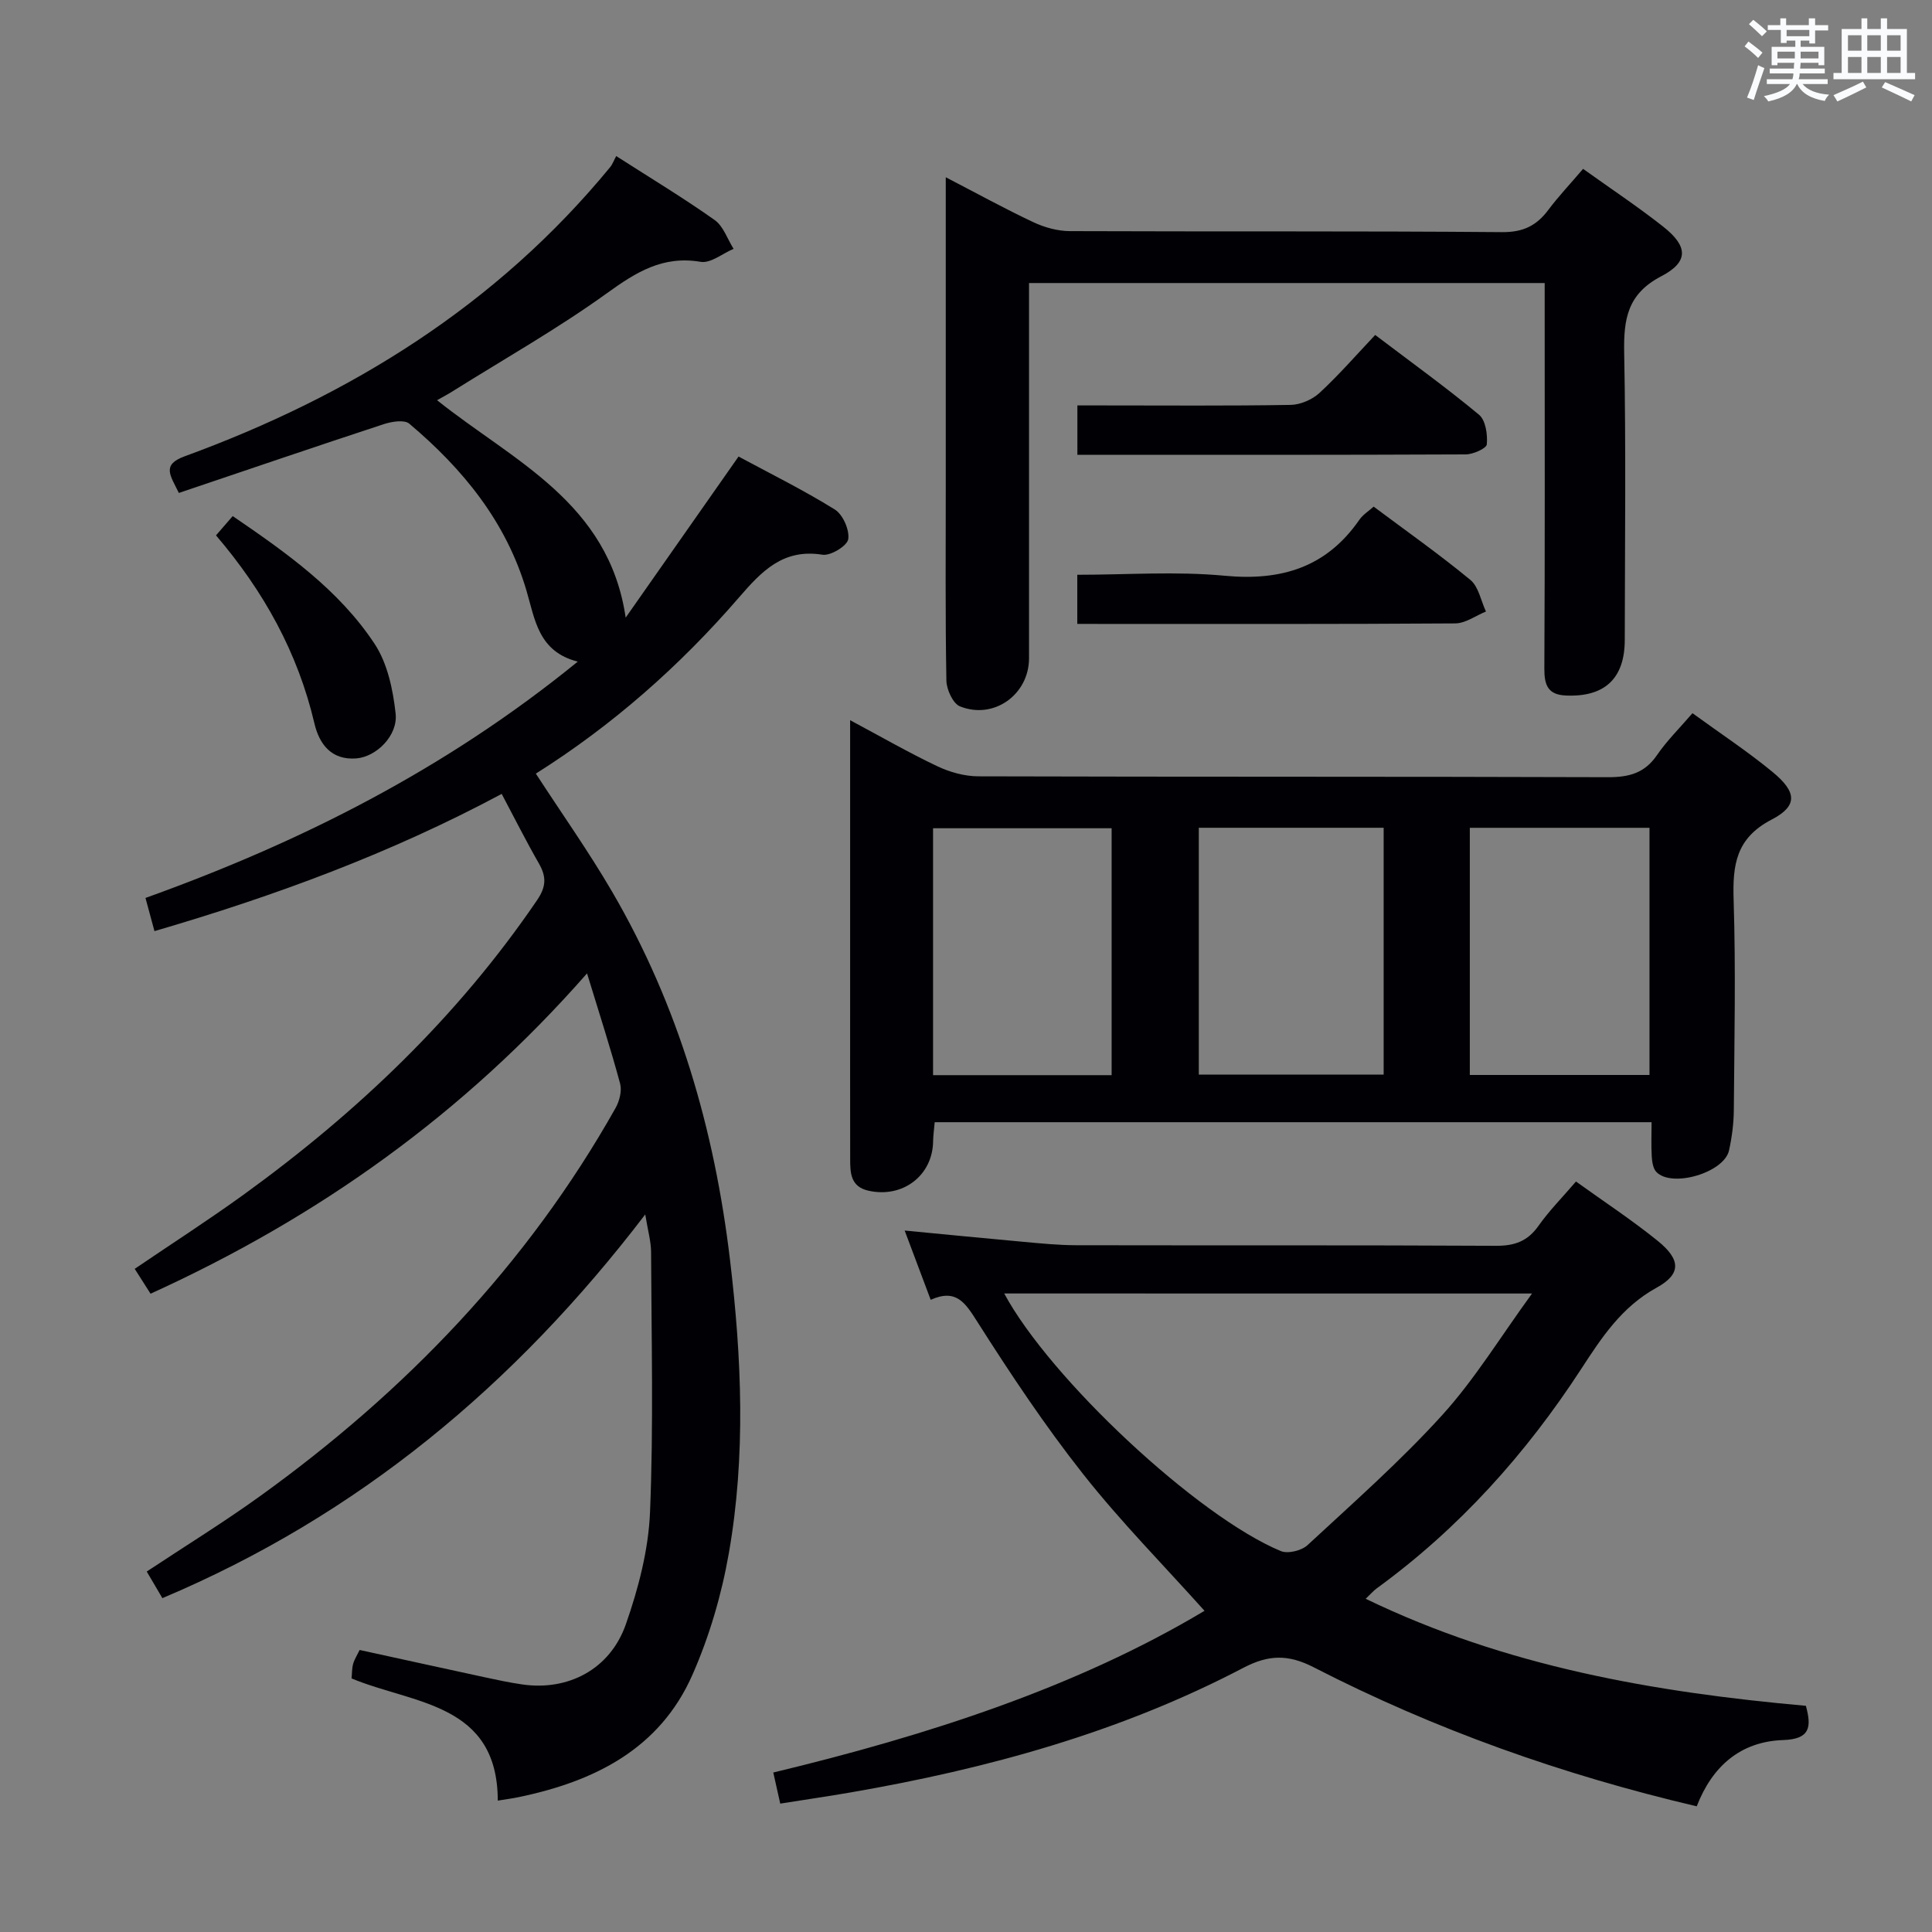 <svg enable-background="new 0 0 400 400" viewBox="0 0 400 400" xmlns="http://www.w3.org/2000/svg"><rect x="0" y="0" width="400" height="400" fill="#808080" stroke="none"/><g fill="#010105"><path d="m31.17 267.85c-1.19-1.88-2.16-3.39-3.28-5.15 7.64-5.19 15.28-10.1 22.63-15.42 23.49-17.02 44.24-36.77 60.66-60.89 1.93-2.83 1.97-4.87.38-7.64-2.63-4.58-5-9.32-7.69-14.38-22.97 12.29-46.87 21.1-71.89 28.41-.62-2.3-1.16-4.31-1.86-6.87 32.1-11.53 62.09-26.61 89.5-48.93-8.17-2.06-8.86-8.74-10.62-14.7-4.2-14.26-13.16-25.2-24.26-34.56-1.03-.87-3.63-.44-5.27.09-14.16 4.65-28.27 9.47-42.44 14.25-1.77-3.66-3.63-5.82 1.21-7.59 34.34-12.55 64.56-31.26 88.05-59.82.53-.64.82-1.48 1.29-2.34 7.37 4.73 14.05 8.75 20.39 13.25 1.8 1.28 2.63 3.93 3.91 5.96-2.28.96-4.76 3.04-6.82 2.69-7.83-1.33-13.35 2.13-19.39 6.49-10.23 7.37-21.27 13.61-31.97 20.32-.93.59-1.91 1.1-3.21 1.84 15.71 12.57 35.53 21.07 39.05 45.01 7.66-10.93 15.32-21.86 23.37-33.35 6.4 3.45 13.36 6.89 19.92 10.96 1.68 1.04 3.08 4.23 2.79 6.15-.21 1.38-3.65 3.48-5.32 3.22-8.18-1.31-12.6 3.41-17.33 8.88-12.23 14.15-26.18 26.45-42.03 36.44 5.4 8.31 10.96 16.16 15.79 24.44 13.77 23.6 21.21 49.29 24.42 76.31 2.41 20.24 3.28 40.52-.25 60.65-1.5 8.58-4.02 17.19-7.53 25.16-6.78 15.41-20.35 22.11-36.04 25.36-1.3.27-2.61.43-4.27.71-.04-20.28-17.47-19.96-30.27-25.3.1-1.04.06-2.06.32-3 .26-.93.81-1.78 1.35-2.89 8.67 1.89 17.24 3.78 25.81 5.63 2.59.56 5.2 1.12 7.82 1.5 9.5 1.39 18.21-3.09 21.49-12.46 2.6-7.43 4.68-15.4 5-23.21.74-17.92.29-35.89.22-53.83-.01-2.23-.67-4.46-1.21-7.8-26.98 35.33-59.42 62.33-99.97 79.44-1.17-1.99-2.16-3.67-3.24-5.51 8.04-5.33 15.95-10.2 23.46-15.61 30.09-21.67 55.31-47.86 73.6-80.35.81-1.44 1.35-3.55.95-5.05-1.98-7.34-4.33-14.58-6.85-22.83-25.48 29.04-55.55 50.48-90.37 66.32z"/><path d="m350.41 147.66c5.89 4.28 11.46 7.95 16.58 12.17 5.03 4.14 5.27 7.02-.2 9.86-7.4 3.85-8.09 9.4-7.86 16.64.46 14.47.15 28.97.04 43.46-.02 2.8-.39 5.64-.99 8.38-.99 4.61-11.84 7.82-15.05 4.47-.68-.71-.88-2.08-.95-3.17-.14-2.28-.04-4.57-.04-7.13-49.7 0-98.91 0-148.42 0-.12 1.43-.31 2.7-.33 3.98-.11 7.09-6.31 11.8-13.4 10.2-3.72-.84-3.77-3.72-3.77-6.6-.02-11.32-.01-22.65-.01-33.97 0-18.63 0-37.26 0-56.84 6.42 3.43 12.12 6.72 18.05 9.53 2.59 1.23 5.63 2.08 8.48 2.09 43.46.13 86.93.03 130.39.18 4.34.01 7.58-.84 10.13-4.57 2.04-2.98 4.67-5.57 7.35-8.68zm-102.21 74.82h38.27c0-17.24 0-34.13 0-51.1-12.93 0-25.51 0-38.27 0zm93.31.08c0-17.5 0-34.38 0-51.17-12.67 0-24.91 0-37.2 0v51.17zm-111.36.04c0-17.24 0-34.25 0-51.12-12.51 0-24.58 0-36.97 0v25.83 25.29z"/><path d="m161.54 373.42c-.57-2.53-.95-4.26-1.44-6.44 31.96-7.68 62.92-17.7 89.28-33.48-8.41-9.39-17.31-18.4-25.11-28.28-7.92-10.03-15.04-20.73-21.9-31.52-2.5-3.93-4.36-6.97-9.68-4.59-1.8-4.79-3.47-9.22-5.39-14.34 8.72.83 16.61 1.62 24.5 2.33 3.64.33 7.29.7 10.94.71 28.99.06 57.99-.04 86.98.12 3.87.02 6.57-.95 8.82-4.15 2.19-3.1 4.9-5.84 7.75-9.16 5.78 4.16 11.59 7.97 16.96 12.32 4.73 3.84 4.88 6.83-.25 9.65-7.27 4-11.4 10.34-15.65 16.87-11.46 17.6-25.28 33-42.32 45.4-.66.48-1.2 1.12-2.28 2.15 29.02 14.03 59.74 19.35 91.14 22.16 1.2 4.4.89 6.9-4.69 7.09-8.84.29-14.71 5.43-17.91 13.72-27.84-6.53-54.22-15.9-79.27-28.77-5.32-2.74-9.38-2.63-14.57.08-25.54 13.38-53 20.91-81.26 25.8-4.7.81-9.44 1.5-14.65 2.33zm46.37-105.62c9.53 17.68 39.99 46.15 57.26 53.33 1.46.61 4.29-.08 5.52-1.21 9.5-8.8 19.26-17.41 27.94-26.98 6.7-7.39 11.97-16.07 18.56-25.13-37.48-.01-73.28-.01-109.28-.01z"/><path d="m327.76 34.96c5.81 4.16 11.36 7.84 16.57 11.95 5.17 4.07 5.35 7.3-.39 10.29-7 3.65-7.8 8.87-7.67 15.81.38 19.82.15 39.66.12 59.49-.01 8.01-4.19 11.85-12.19 11.5-3.7-.16-4.47-2.12-4.46-5.54.13-24.66.07-49.33.07-73.99 0-1.82 0-3.63 0-5.87-35.55 0-70.76 0-106.76 0v5.19c0 24.16.01 48.33 0 72.49 0 7.5-7.26 12.78-14.29 9.97-1.46-.58-2.79-3.49-2.82-5.34-.24-13.49-.13-26.99-.13-40.49 0-19.16 0-38.33 0-57.49 0-1.8 0-3.61 0-6.23 6.43 3.33 12.2 6.51 18.15 9.31 2.3 1.08 5.01 1.83 7.53 1.84 29.83.12 59.66-.04 89.49.21 4.37.04 7.16-1.34 9.61-4.64 2.1-2.79 4.51-5.34 7.17-8.46z"/><path d="m223.06 94.17c0-3.54 0-6.49 0-10.23h5.22c12.97 0 25.95.11 38.92-.11 2.04-.03 4.49-1.1 6-2.49 4-3.7 7.6-7.84 11.52-11.99 7.64 5.79 14.76 10.92 21.5 16.52 1.37 1.14 1.79 4.09 1.61 6.12-.07.85-2.84 2.09-4.38 2.09-26.6.12-53.2.09-80.39.09z"/><path d="m223.04 129.17c0-3.72 0-6.66 0-10.17 10.31 0 20.48-.75 30.5.2 11.73 1.11 21.08-1.72 27.92-11.61.73-1.05 1.92-1.78 2.94-2.7 6.81 5.09 13.61 9.88 20.02 15.17 1.71 1.41 2.19 4.32 3.23 6.55-2.12.86-4.23 2.44-6.36 2.46-24.47.17-48.94.11-73.42.11-1.47-.01-2.94-.01-4.83-.01z"/><path d="m44.72 110.84c1.23-1.43 2.2-2.54 3.46-3.99 11.06 7.56 21.97 15.23 29.39 26.47 2.66 4.04 3.8 9.48 4.34 14.42.5 4.57-4 8.95-8.13 9.28-5.19.41-7.69-2.98-8.69-7.27-3.43-14.59-10.41-27.24-20.37-38.91z"/></g><path d="m361.2 9.6.8-1c.9.7 1.9 1.4 2.9 2.3l-.9 1.1c-1-1-2-1.8-2.8-2.4zm.5 10.6c.9-2.1 1.6-4.3 2.3-6.7.4.2.8.4 1.3.6-.7 2.1-1.5 4.3-2.2 6.6zm.4-15.2.9-.9c1 .8 2 1.6 2.8 2.4l-1 1c-.9-.9-1.8-1.7-2.7-2.5zm12.5-1.2h1.2v1.4h2.7v1.1h-2.7v2.7h-1.2v-.6h-1.8v1.3h4.9v3.8h-1.2v-.5h-3.7c0 .4-.1.9-.1 1.2h5.1v1h-5.2c0 .5-.1.9-.2 1.2h6v1h-5.2c1.1 1.3 2.9 2 5.5 2.2-.4.4-.7.8-.9 1.3-2.9-.5-4.8-1.6-5.7-3.5h-.1c-.8 1.7-2.7 2.9-5.9 3.6-.2-.4-.6-.8-.9-1.1 2.8-.6 4.6-1.4 5.4-2.5h-4.8v-1h5.3c.1-.3.2-.7.2-1.2h-4.9v-1h5c0-.4 0-.8.1-1.2h-3.5v.5h-1.2v-3.8h4.9v-1.3h-1.8v.5h-1.2v-2.7h-2.7v-1h2.6v-1.4h1.2v1.4h4.7v-1.4zm-6.6 8.3h3.6c0-.4 0-.9 0-1.4h-3.6zm1.9-4.6h4.7v-1.3h-4.7zm6.6 3.2h-3.7v1.4h3.7z" fill="#fafbfc"/><path d="m385.3 3.8h1.3v2.2h2.8v-2.2h1.3v2.2h4.1v9.1h1.7v1.3h-16.9v-1.3h1.7v-9.1h4.1v-2.2zm.4 13.1.7 1.2c-1.8.9-3.8 1.9-6 2.9-.2-.4-.5-.8-.8-1.3 2.3-1 4.3-1.9 6.1-2.8zm-3.1-6.4h2.8v-3.2h-2.8zm0 4.6h2.8v-3.3h-2.8zm4-4.6h2.8v-3.2h-2.8zm0 4.6h2.8v-3.3h-2.8zm3.7 1.9c2.1.9 4.1 1.8 6.1 2.7l-.7 1.3c-2.2-1.1-4.2-2-6.1-2.9zm3.2-9.7h-2.8v3.2h2.8zm-2.8 7.8h2.8v-3.3h-2.8z" fill="#fafbfc"/></svg>